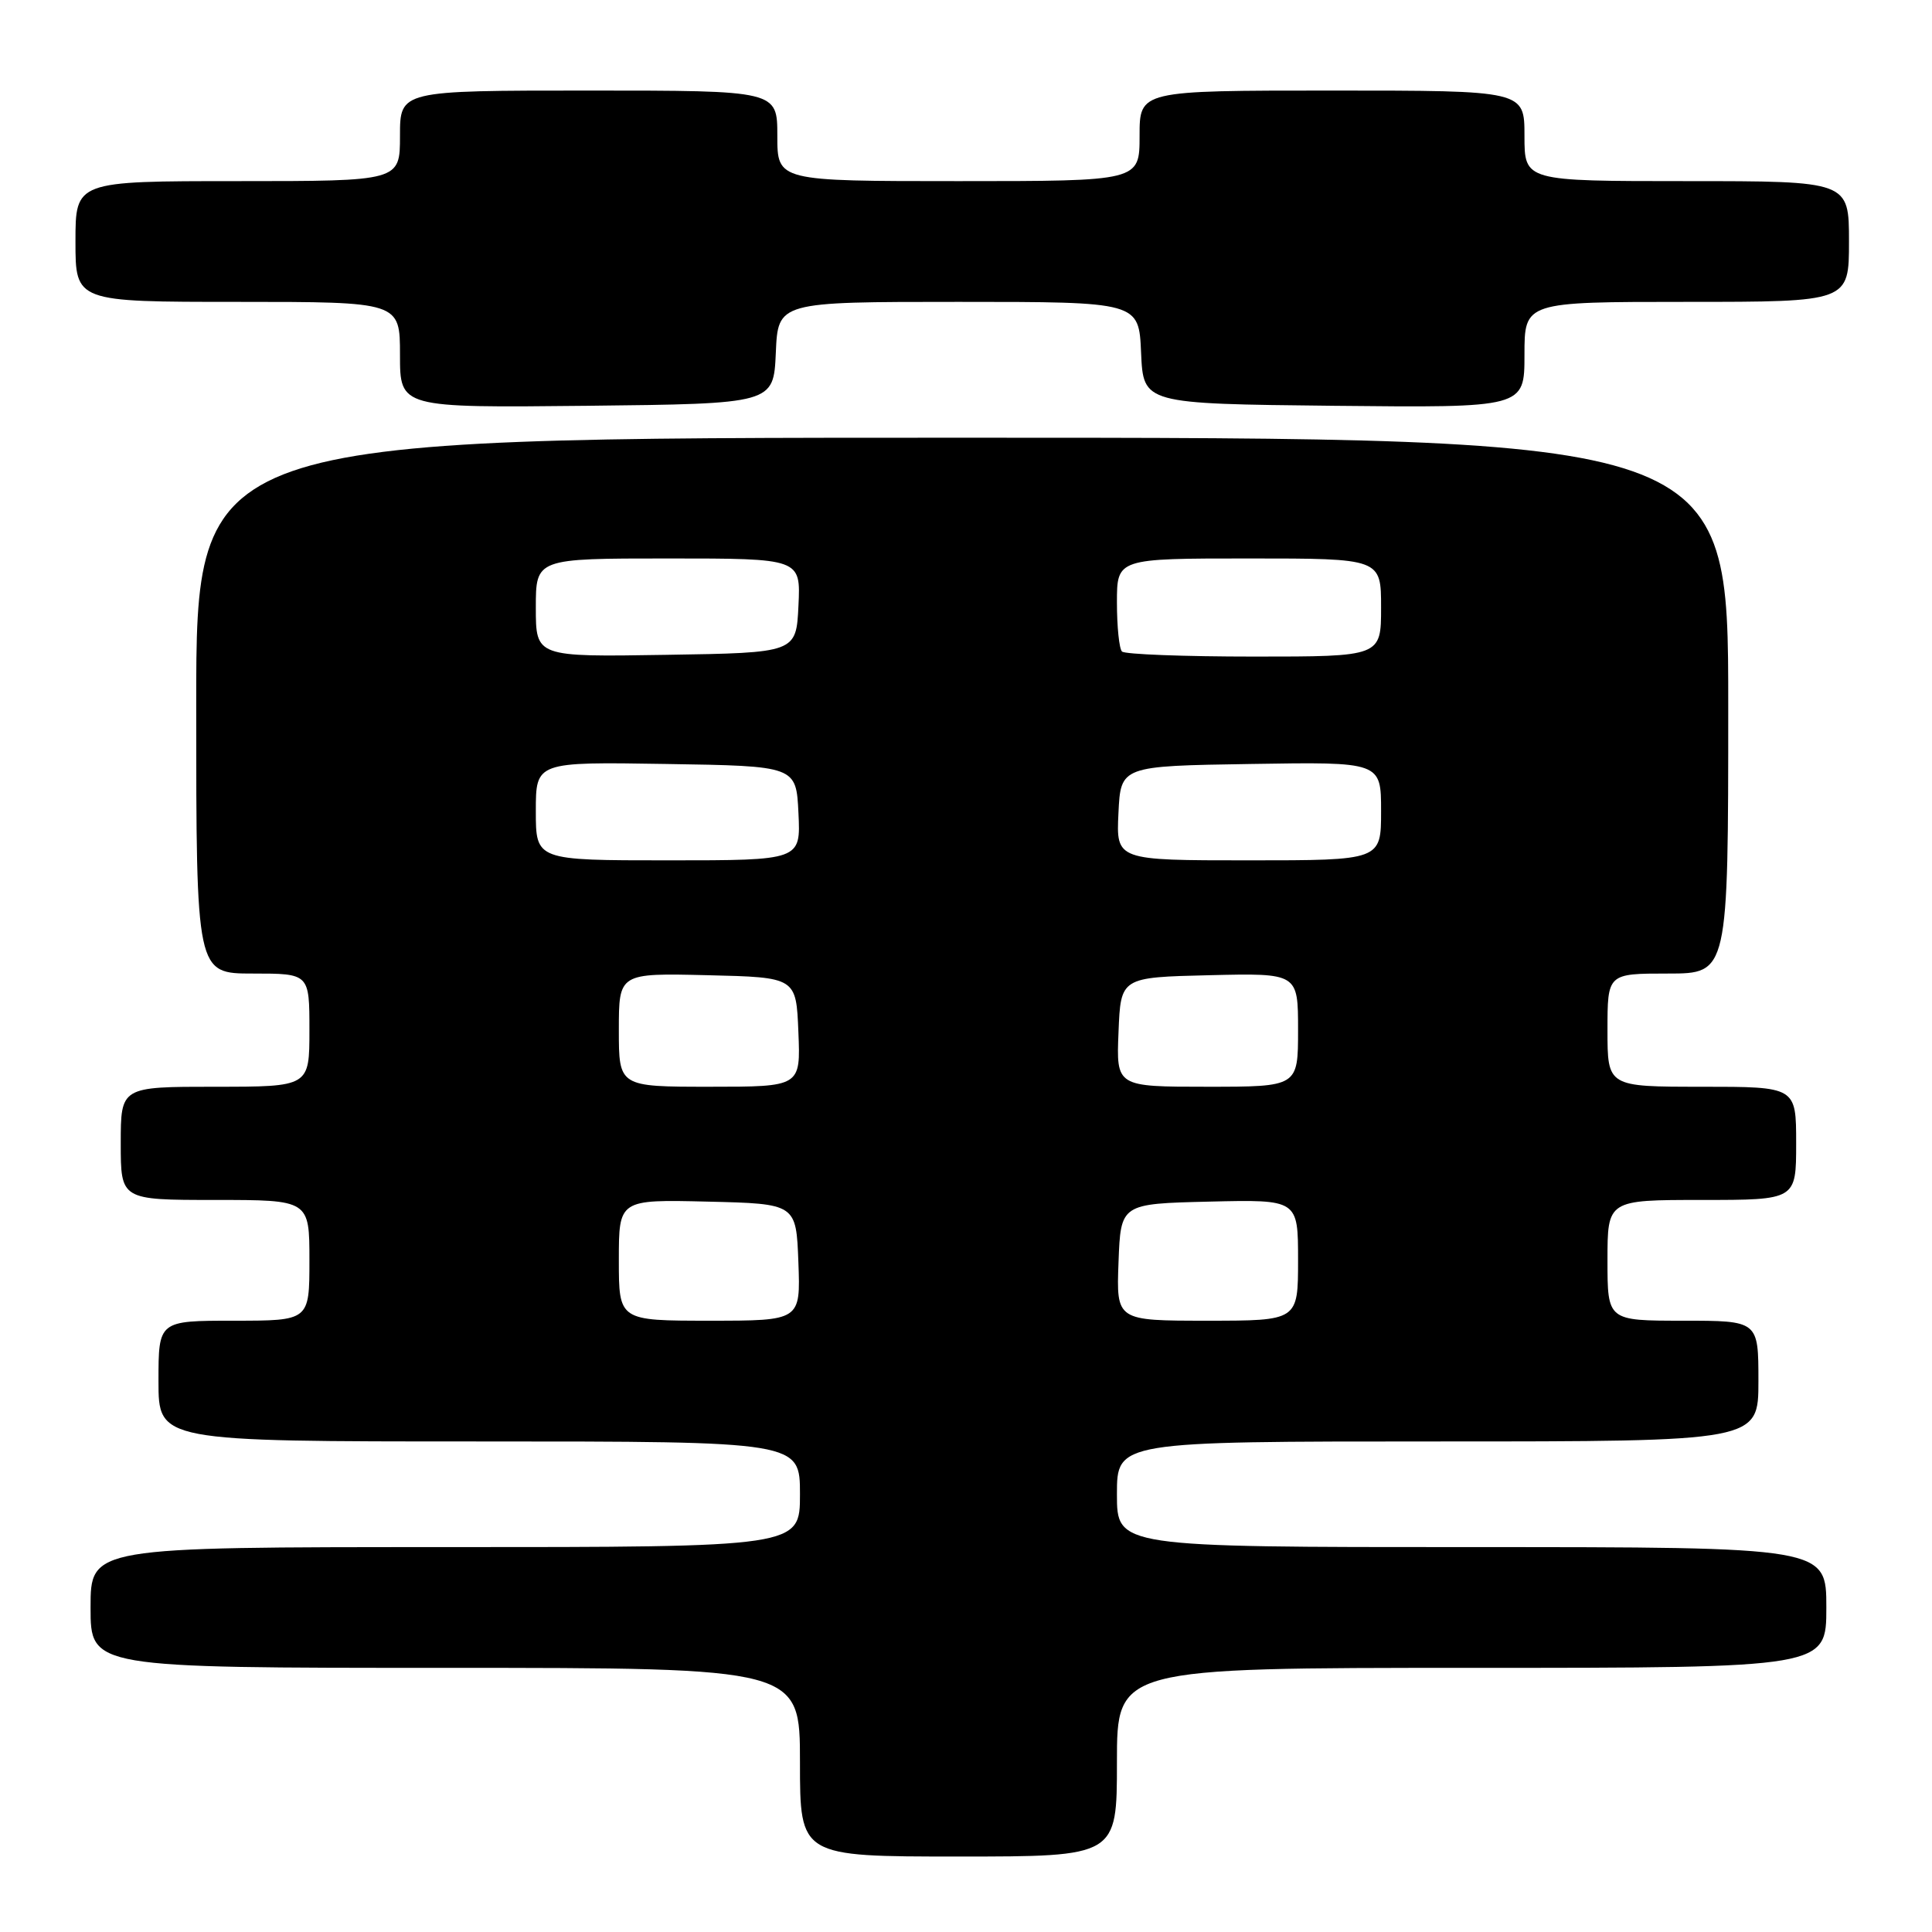<?xml version="1.0" encoding="UTF-8" standalone="no"?>
<!DOCTYPE svg PUBLIC "-//W3C//DTD SVG 1.1//EN" "http://www.w3.org/Graphics/SVG/1.1/DTD/svg11.dtd" >
<svg xmlns="http://www.w3.org/2000/svg" xmlns:xlink="http://www.w3.org/1999/xlink" version="1.1" viewBox="0 0 256 256">
 <g >
 <path fill="currentColor"
d=" M 148.00 233.50 C 148.00 221.00 148.00 221.00 195.00 221.00 C 242.00 221.00 242.00 221.00 242.00 213.00 C 242.00 205.00 242.00 205.00 195.00 205.00 C 148.00 205.00 148.00 205.00 148.00 198.00 C 148.00 191.00 148.00 191.00 190.50 191.00 C 233.00 191.00 233.00 191.00 233.00 183.00 C 233.00 175.00 233.00 175.00 223.00 175.00 C 213.00 175.00 213.00 175.00 213.00 167.00 C 213.00 159.00 213.00 159.00 225.50 159.00 C 238.00 159.00 238.00 159.00 238.00 151.50 C 238.00 144.00 238.00 144.00 225.50 144.00 C 213.00 144.00 213.00 144.00 213.00 136.50 C 213.00 129.00 213.00 129.00 221.00 129.00 C 229.00 129.00 229.00 129.00 229.00 93.50 C 229.00 58.00 229.00 58.00 127.50 58.00 C 26.00 58.00 26.00 58.00 26.00 93.50 C 26.00 129.00 26.00 129.00 33.50 129.00 C 41.00 129.00 41.00 129.00 41.00 136.50 C 41.00 144.00 41.00 144.00 28.50 144.00 C 16.00 144.00 16.00 144.00 16.00 151.50 C 16.00 159.00 16.00 159.00 28.50 159.00 C 41.00 159.00 41.00 159.00 41.00 167.00 C 41.00 175.00 41.00 175.00 31.00 175.00 C 21.00 175.00 21.00 175.00 21.00 183.00 C 21.00 191.00 21.00 191.00 63.50 191.00 C 106.00 191.00 106.00 191.00 106.00 198.00 C 106.00 205.00 106.00 205.00 59.00 205.00 C 12.00 205.00 12.00 205.00 12.00 213.00 C 12.00 221.00 12.00 221.00 59.00 221.00 C 106.00 221.00 106.00 221.00 106.00 233.50 C 106.00 246.00 106.00 246.00 127.00 246.00 C 148.00 246.00 148.00 246.00 148.00 233.50 Z  M 102.80 46.75 C 103.09 40.00 103.09 40.00 127.00 40.00 C 150.91 40.00 150.91 40.00 151.20 46.75 C 151.50 53.50 151.50 53.50 176.75 53.77 C 202.00 54.03 202.00 54.03 202.00 47.02 C 202.00 40.00 202.00 40.00 223.50 40.00 C 245.00 40.00 245.00 40.00 245.00 32.00 C 245.00 24.00 245.00 24.00 223.50 24.00 C 202.00 24.00 202.00 24.00 202.00 18.00 C 202.00 12.00 202.00 12.00 176.50 12.00 C 151.00 12.00 151.00 12.00 151.00 18.00 C 151.00 24.00 151.00 24.00 127.00 24.00 C 103.00 24.00 103.00 24.00 103.00 18.00 C 103.00 12.00 103.00 12.00 78.00 12.00 C 53.00 12.00 53.00 12.00 53.00 18.00 C 53.00 24.00 53.00 24.00 31.50 24.00 C 10.00 24.00 10.00 24.00 10.00 32.00 C 10.00 40.00 10.00 40.00 31.50 40.00 C 53.00 40.00 53.00 40.00 53.00 47.02 C 53.00 54.03 53.00 54.03 77.75 53.77 C 102.50 53.50 102.50 53.50 102.80 46.75 Z  M 82.00 166.97 C 82.00 158.94 82.00 158.94 93.75 159.22 C 105.50 159.50 105.50 159.50 105.79 167.25 C 106.08 175.00 106.08 175.00 94.04 175.00 C 82.00 175.00 82.00 175.00 82.00 166.97 Z  M 148.21 167.25 C 148.50 159.50 148.50 159.50 160.25 159.22 C 172.00 158.94 172.00 158.94 172.00 166.97 C 172.00 175.00 172.00 175.00 159.96 175.00 C 147.92 175.00 147.92 175.00 148.21 167.25 Z  M 82.00 136.47 C 82.00 128.94 82.00 128.94 93.75 129.22 C 105.50 129.50 105.50 129.50 105.79 136.75 C 106.09 144.00 106.09 144.00 94.04 144.00 C 82.00 144.00 82.00 144.00 82.00 136.47 Z  M 148.21 136.75 C 148.50 129.50 148.50 129.50 160.25 129.22 C 172.00 128.94 172.00 128.94 172.00 136.47 C 172.00 144.00 172.00 144.00 159.96 144.00 C 147.91 144.00 147.91 144.00 148.21 136.75 Z  M 71.00 107.48 C 71.00 100.95 71.00 100.95 88.25 101.23 C 105.50 101.50 105.50 101.50 105.80 107.75 C 106.10 114.00 106.10 114.00 88.55 114.00 C 71.00 114.00 71.00 114.00 71.00 107.48 Z  M 148.20 107.75 C 148.50 101.50 148.50 101.50 165.75 101.23 C 183.00 100.95 183.00 100.95 183.00 107.48 C 183.00 114.00 183.00 114.00 165.45 114.00 C 147.90 114.00 147.90 114.00 148.20 107.75 Z  M 71.00 80.52 C 71.00 74.00 71.00 74.00 88.55 74.00 C 106.10 74.00 106.10 74.00 105.80 80.25 C 105.50 86.50 105.50 86.50 88.25 86.77 C 71.00 87.05 71.00 87.05 71.00 80.52 Z  M 148.67 86.33 C 148.30 85.97 148.00 83.04 148.00 79.83 C 148.00 74.00 148.00 74.00 165.50 74.00 C 183.00 74.00 183.00 74.00 183.00 80.50 C 183.00 87.00 183.00 87.00 166.17 87.00 C 156.91 87.00 149.03 86.70 148.67 86.33 Z "/>
</g>
</svg>